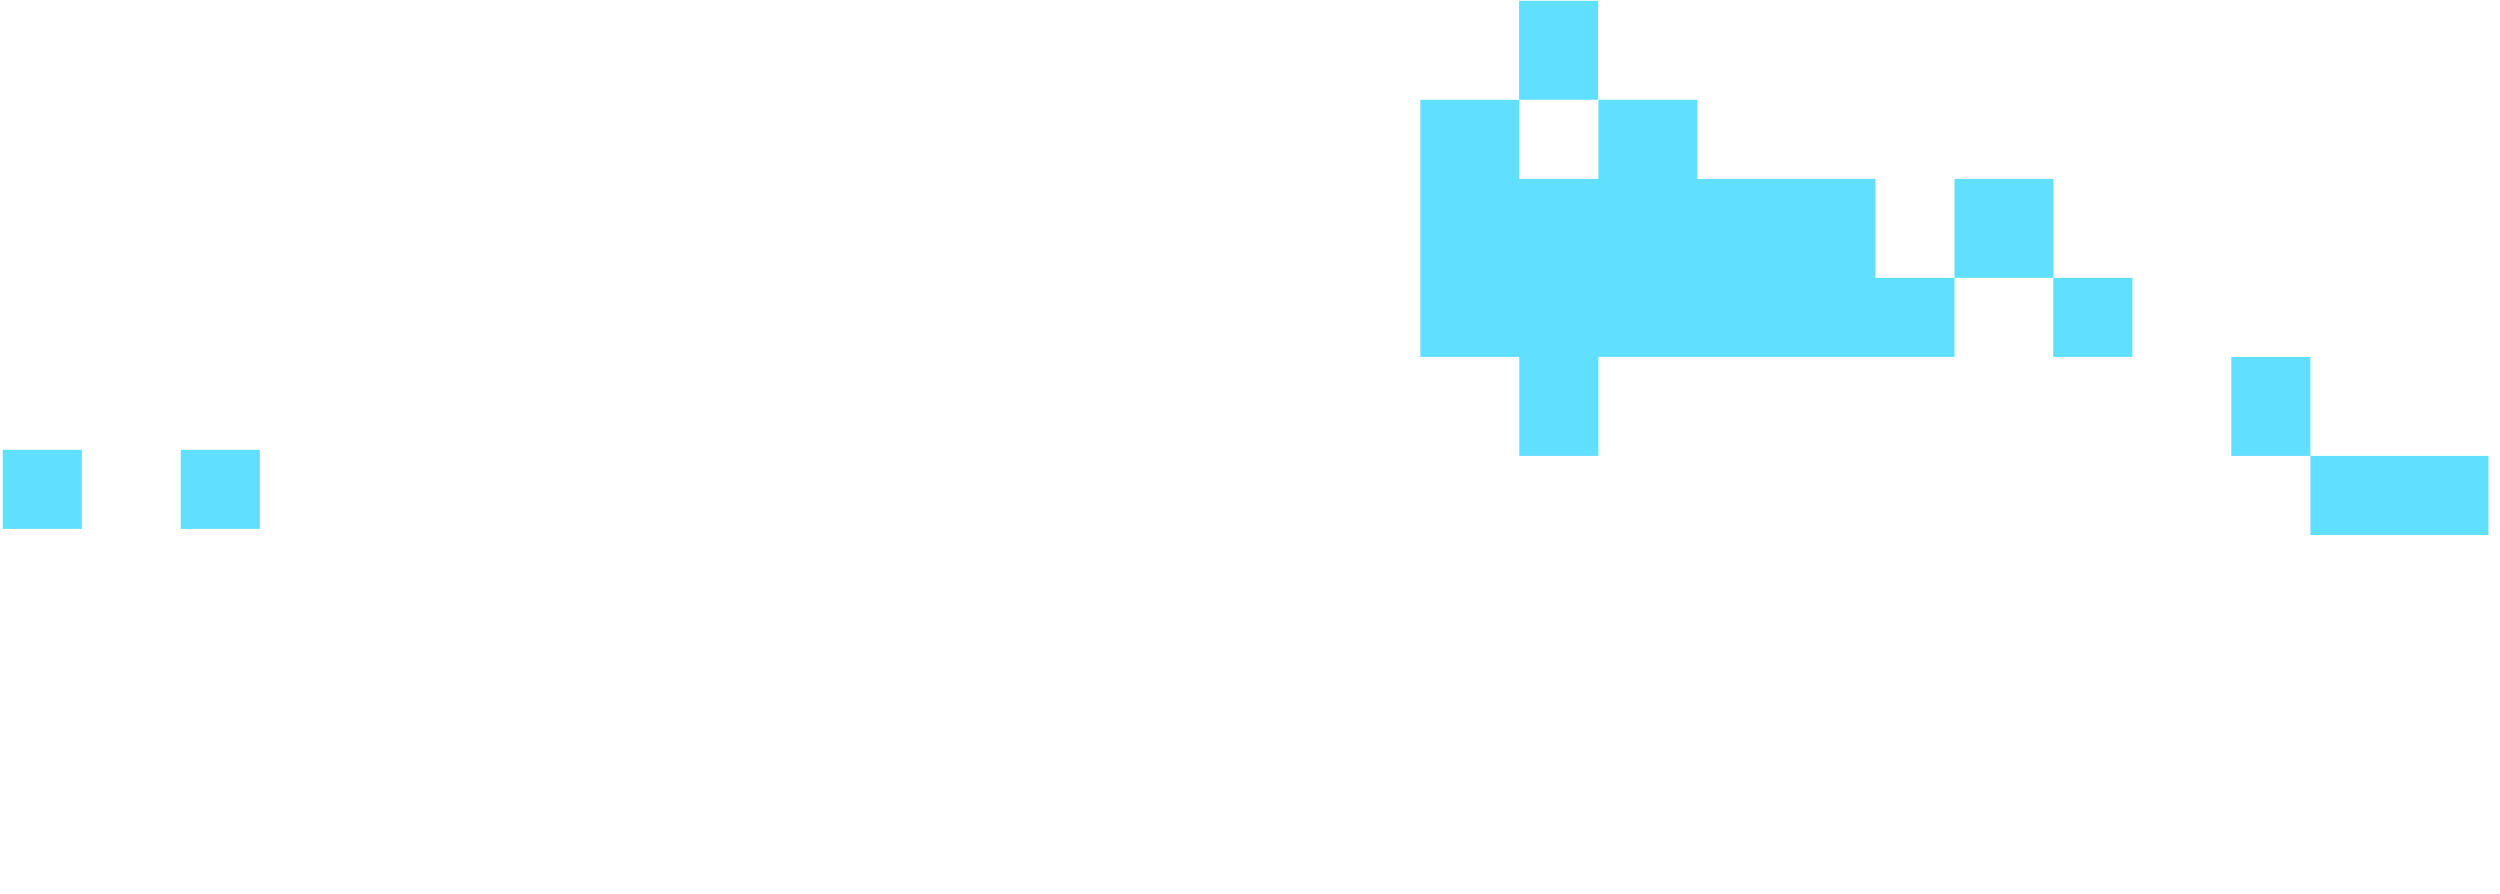 <svg width="470" height="168" viewBox="0 0 470 168" fill="none" xmlns="http://www.w3.org/2000/svg">
<path d="M285.584 0.152H300.452V18.76H285.629V33.628H300.498V18.76H319.106V33.628H352.581V52.236H367.449V33.628H386.057V52.236H400.88V67.104H386.012V52.236H367.449V67.104H300.498V85.712H285.629V67.104H267.021V18.76H285.584V0.152Z" fill="#61DFFF"/>
<path d="M419.488 67.104H434.355V85.712H467.832V100.58H434.355V85.712H419.488V67.104Z" fill="#61DFFF"/>
<path d="M501.488 100.805H486.619V119.413H501.488V100.805Z" fill="#61DFFF"/>
<path d="M601.78 152.889H586.912V167.757H601.78V152.889Z" fill="#61DFFF"/>
<path d="M635.255 152.889H620.387V167.757H635.255V152.889Z" fill="#61DFFF"/>
<path d="M15.38 84.566H0.512L0.512 99.434H15.38L15.38 84.566Z" fill="#61DFFF"/>
<path d="M48.855 84.566L33.987 84.566V99.434H48.855V84.566Z" fill="#61DFFF"/>
</svg>
